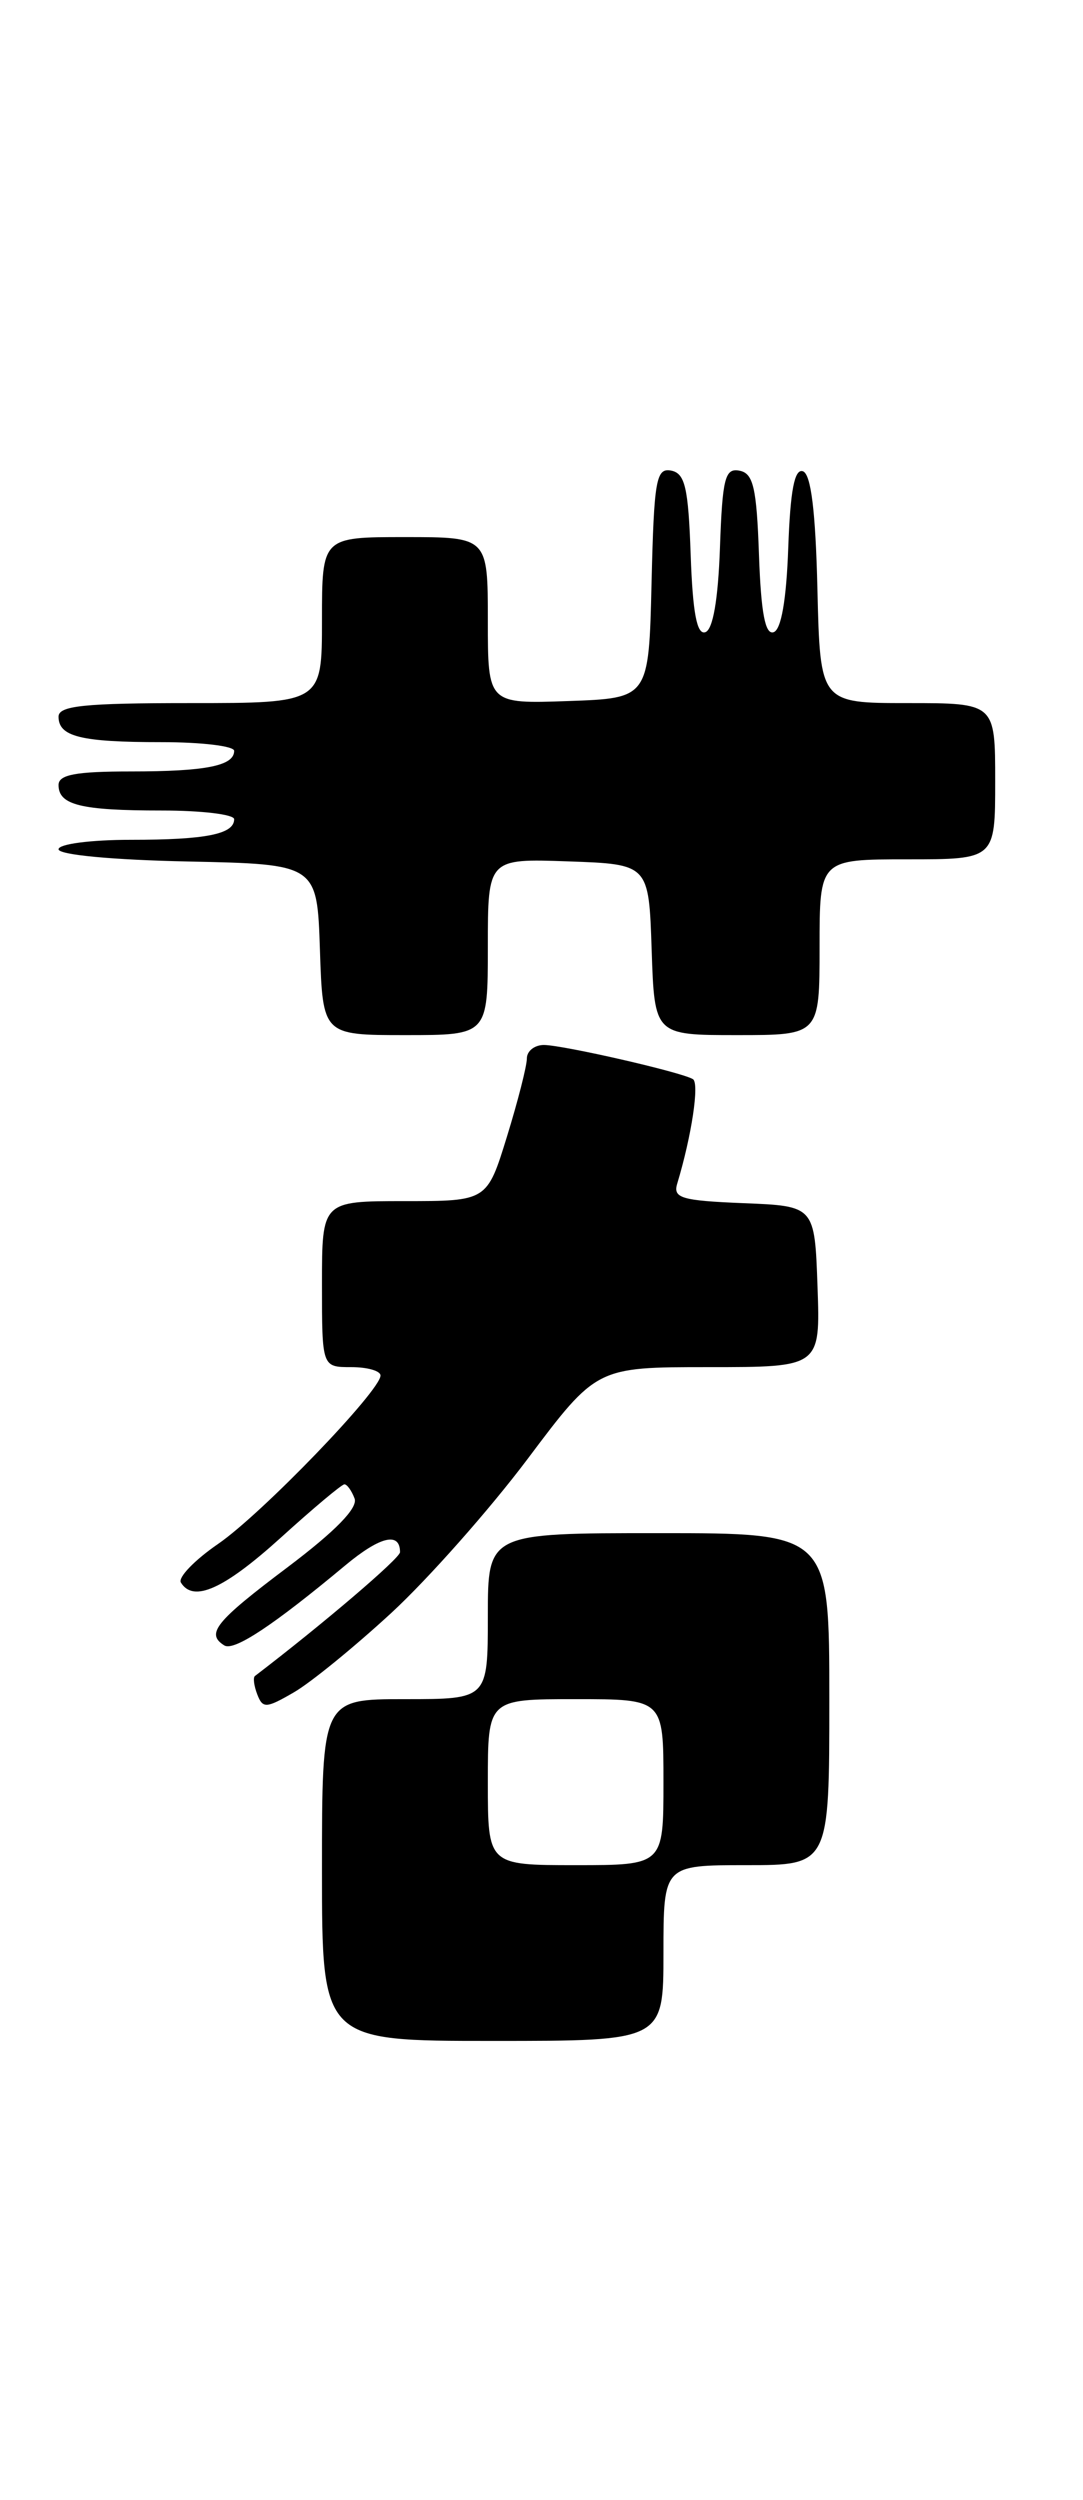 <?xml version="1.0" encoding="UTF-8" standalone="no"?>
<!DOCTYPE svg PUBLIC "-//W3C//DTD SVG 1.1//EN" "http://www.w3.org/Graphics/SVG/1.1/DTD/svg11.dtd" >
<svg xmlns="http://www.w3.org/2000/svg" xmlns:xlink="http://www.w3.org/1999/xlink" version="1.1" viewBox="0 0 111 256">
 <g >
 <path fill="currentColor"
d=" M 68.00 200.00 C 68.00 191.00 68.00 191.00 76.50 191.00 C 85.00 191.00 85.00 191.00 85.00 174.00 C 85.00 157.00 85.00 157.00 67.50 157.00 C 50.00 157.00 50.00 157.00 50.00 165.50 C 50.00 174.00 50.00 174.00 41.50 174.00 C 33.00 174.00 33.00 174.00 33.00 191.50 C 33.00 209.00 33.00 209.00 50.50 209.00 C 68.00 209.00 68.00 209.00 68.00 200.00 Z  M 40.12 165.16 C 43.90 161.67 50.18 154.58 54.07 149.41 C 61.14 140.00 61.14 140.00 72.61 140.00 C 84.08 140.00 84.08 140.00 83.79 131.75 C 83.50 123.50 83.50 123.50 76.20 123.21 C 69.85 122.95 68.96 122.69 69.41 121.21 C 70.89 116.31 71.70 110.93 71.02 110.51 C 69.87 109.80 57.77 107.03 55.75 107.01 C 54.79 107.01 54.00 107.63 54.00 108.39 C 54.00 109.16 53.08 112.76 51.96 116.39 C 49.92 123.00 49.92 123.00 41.46 123.00 C 33.00 123.00 33.00 123.00 33.00 131.50 C 33.00 140.00 33.00 140.00 36.00 140.00 C 37.65 140.00 39.00 140.38 39.00 140.86 C 39.00 142.41 26.84 155.02 22.36 158.10 C 19.94 159.76 18.22 161.55 18.54 162.06 C 19.82 164.14 22.95 162.73 28.74 157.50 C 32.08 154.47 35.03 152.00 35.30 152.00 C 35.57 152.00 36.04 152.65 36.34 153.45 C 36.71 154.41 34.40 156.78 29.45 160.51 C 22.07 166.06 21.07 167.30 22.99 168.50 C 23.99 169.11 28.02 166.44 35.39 160.30 C 38.96 157.33 41.00 156.84 41.00 158.95 C 41.00 159.57 33.11 166.30 26.13 171.63 C 25.92 171.79 26.03 172.64 26.37 173.52 C 26.93 174.97 27.28 174.95 30.11 173.31 C 31.83 172.32 36.33 168.65 40.12 165.16 Z  M 50.00 96.96 C 50.00 87.92 50.00 87.92 58.25 88.21 C 66.50 88.50 66.50 88.50 66.79 97.25 C 67.08 106.00 67.08 106.00 75.54 106.00 C 84.00 106.00 84.00 106.00 84.00 97.00 C 84.00 88.00 84.00 88.00 93.00 88.00 C 102.00 88.00 102.00 88.00 102.00 80.00 C 102.00 72.00 102.00 72.00 93.03 72.00 C 84.06 72.00 84.06 72.00 83.78 60.33 C 83.59 52.31 83.12 48.54 82.29 48.26 C 81.43 47.98 81.00 50.21 80.79 56.10 C 80.60 61.43 80.07 64.48 79.29 64.74 C 78.43 65.03 78.00 62.78 77.79 56.83 C 77.55 49.93 77.21 48.47 75.79 48.20 C 74.31 47.91 74.04 48.96 73.79 56.10 C 73.60 61.43 73.07 64.48 72.29 64.74 C 71.43 65.03 71.00 62.78 70.79 56.83 C 70.55 49.91 70.21 48.47 68.78 48.19 C 67.25 47.90 67.03 49.14 66.78 59.68 C 66.50 71.50 66.50 71.50 58.25 71.79 C 50.00 72.08 50.00 72.08 50.00 63.54 C 50.00 55.00 50.00 55.00 41.50 55.00 C 33.00 55.00 33.00 55.00 33.00 63.50 C 33.00 72.00 33.00 72.00 19.50 72.00 C 8.63 72.00 6.00 72.27 6.00 73.39 C 6.00 75.44 8.29 76.00 16.58 76.00 C 20.66 76.00 24.00 76.40 24.00 76.89 C 24.00 78.42 21.11 79.00 13.42 79.00 C 7.74 79.00 6.00 79.33 6.00 80.39 C 6.00 82.44 8.29 83.00 16.58 83.00 C 20.66 83.00 24.00 83.40 24.00 83.89 C 24.00 85.42 21.11 86.00 13.42 86.00 C 9.29 86.00 6.00 86.43 6.00 86.97 C 6.00 87.54 11.54 88.06 19.25 88.22 C 32.50 88.50 32.50 88.50 32.79 97.25 C 33.08 106.00 33.08 106.00 41.54 106.00 C 50.00 106.00 50.00 106.00 50.00 96.96 Z  M 50.00 182.50 C 50.00 174.00 50.00 174.00 59.00 174.00 C 68.00 174.00 68.00 174.00 68.00 182.50 C 68.00 191.00 68.00 191.00 59.00 191.00 C 50.00 191.00 50.00 191.00 50.00 182.50 Z "/>
</g>
</svg>